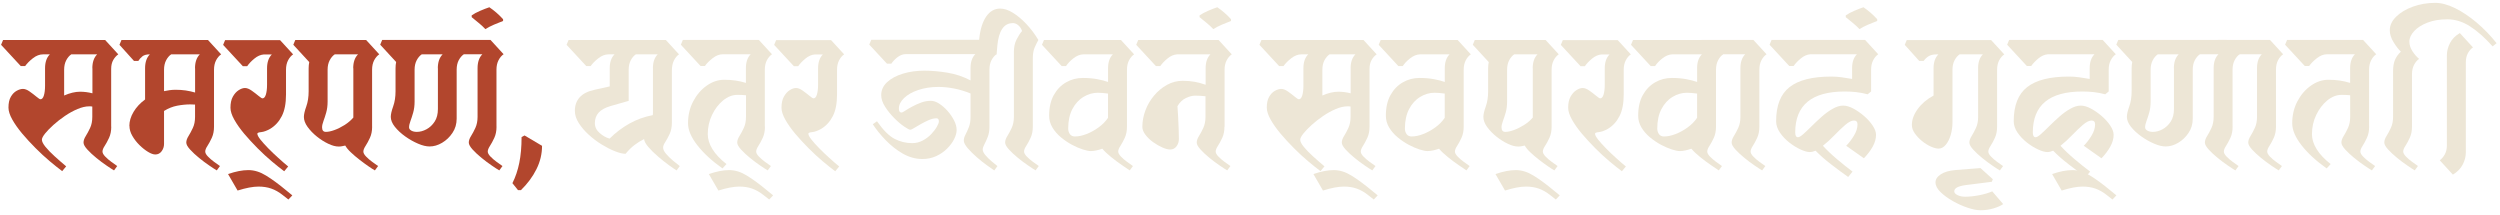 <svg width="407" height="35" viewBox="0 0 407 35" fill="none" xmlns="http://www.w3.org/2000/svg">
<path d="M18.113 20.627C18.113 21.315 17.994 21.919 17.755 22.439C17.515 22.958 17.276 23.394 17.044 23.752C16.805 24.11 16.686 24.419 16.686 24.672C16.686 24.911 16.833 25.178 17.122 25.48C17.41 25.782 17.747 26.076 18.127 26.35C18.507 26.631 18.823 26.856 19.083 27.032L18.563 27.741C18.303 27.587 17.902 27.334 17.361 26.961C16.819 26.596 16.264 26.182 15.694 25.718C15.125 25.255 14.633 24.798 14.218 24.342C13.803 23.885 13.599 23.513 13.599 23.211C13.599 22.888 13.718 22.537 13.957 22.158C14.197 21.778 14.429 21.336 14.668 20.83C14.907 20.325 15.026 19.728 15.026 19.032V17.347C14.942 17.326 14.851 17.312 14.766 17.312H14.506C13.944 17.312 13.318 17.459 12.629 17.747C11.94 18.035 11.25 18.414 10.568 18.878C9.886 19.341 9.268 19.826 8.705 20.332C8.143 20.837 7.685 21.308 7.341 21.736C6.996 22.172 6.821 22.502 6.821 22.741C6.821 23.043 7.017 23.429 7.404 23.906C7.791 24.384 8.29 24.89 8.895 25.444C9.5 25.992 10.125 26.54 10.772 27.081L10.125 27.86C9.542 27.425 8.867 26.891 8.1 26.245C7.334 25.599 6.56 24.89 5.787 24.11C5.014 23.331 4.282 22.544 3.614 21.75C2.946 20.95 2.405 20.184 1.997 19.454C1.589 18.723 1.378 18.077 1.378 17.515C1.378 16.785 1.505 16.195 1.765 15.753C2.025 15.31 2.335 14.987 2.707 14.784C3.073 14.58 3.417 14.474 3.741 14.474C4.064 14.474 4.43 14.615 4.824 14.896C5.224 15.177 5.59 15.458 5.928 15.739C6.265 16.02 6.483 16.16 6.589 16.16C6.828 16.16 7.01 15.963 7.137 15.563C7.264 15.163 7.334 14.629 7.334 13.962V11.117C7.334 10.127 7.594 9.369 8.114 8.849H7.01C6.448 8.849 5.899 9.06 5.358 9.481C4.817 9.902 4.395 10.331 4.092 10.759H3.382L0.176 7.297L0.499 6.517H17.122L19.259 8.849C18.936 9.067 18.662 9.376 18.437 9.769C18.212 10.162 18.099 10.647 18.099 11.209V20.627H18.113ZM15.033 11.117C15.033 10.127 15.293 9.369 15.814 8.849H11.602C11.278 9.067 11.004 9.39 10.779 9.818C10.554 10.254 10.442 10.759 10.442 11.342V15.549C11.37 15.142 12.235 14.931 13.036 14.931C13.36 14.931 13.69 14.952 14.028 14.994C14.365 15.036 14.703 15.1 15.047 15.191V11.117H15.033Z" fill="#B2462D"/>
<path d="M21.059 20.5C21.059 19.749 21.284 18.983 21.741 18.218C22.198 17.452 22.824 16.778 23.619 16.195V11.117C23.619 10.127 23.879 9.369 24.399 8.849C23.858 8.849 23.457 8.954 23.183 9.172C22.916 9.39 22.691 9.636 22.522 9.916H21.811L19.449 7.297L19.772 6.517H33.863L36.001 8.849C35.678 9.067 35.403 9.39 35.178 9.818C34.953 10.254 34.841 10.759 34.841 11.342V20.627C34.841 21.315 34.721 21.919 34.482 22.439C34.243 22.958 34.004 23.394 33.772 23.752C33.533 24.11 33.413 24.419 33.413 24.672C33.413 24.911 33.561 25.178 33.849 25.48C34.145 25.782 34.475 26.076 34.855 26.35C35.235 26.631 35.551 26.856 35.811 27.032L35.291 27.741C35.031 27.586 34.63 27.334 34.088 26.961C33.547 26.596 32.992 26.182 32.422 25.718C31.852 25.255 31.36 24.798 30.945 24.342C30.53 23.885 30.327 23.513 30.327 23.211C30.327 22.888 30.446 22.537 30.685 22.158C30.924 21.778 31.156 21.336 31.395 20.83C31.634 20.325 31.754 19.728 31.754 19.032V17.024C31.627 17.024 31.494 17.024 31.367 17.01C31.241 17.003 31.121 16.996 31.009 16.996C30.32 16.996 29.602 17.066 28.857 17.206C28.112 17.347 27.395 17.635 26.705 18.063V23.436C26.705 23.871 26.579 24.258 26.319 24.616C26.058 24.974 25.714 25.149 25.285 25.149C24.962 25.149 24.568 25.009 24.104 24.728C23.64 24.447 23.176 24.082 22.712 23.625C22.247 23.169 21.861 22.67 21.544 22.122C21.228 21.575 21.073 21.027 21.073 20.486L21.059 20.5ZM31.747 11.117C31.747 10.127 32.007 9.369 32.528 8.849H27.866C27.542 9.067 27.268 9.39 27.043 9.818C26.818 10.254 26.705 10.759 26.705 11.342V14.84C27.008 14.776 27.317 14.72 27.627 14.678C27.936 14.636 28.259 14.615 28.583 14.615C29.166 14.615 29.715 14.65 30.235 14.727C30.756 14.805 31.262 14.917 31.761 15.064V11.117H31.747Z" fill="#B2462D"/>
<path d="M47.722 8.849C47.399 9.067 47.125 9.39 46.9 9.818C46.675 10.254 46.562 10.759 46.562 11.342V15.387C46.562 16.834 46.337 18 45.88 18.899C45.423 19.798 44.79 20.493 43.968 20.985C43.426 21.287 42.948 21.462 42.526 21.505C42.104 21.547 41.893 21.631 41.893 21.765C41.893 21.982 42.062 22.298 42.393 22.72C42.73 23.141 43.152 23.619 43.672 24.145C44.193 24.672 44.734 25.199 45.311 25.711C45.88 26.231 46.415 26.695 46.914 27.102L46.267 27.881C45.683 27.446 45.008 26.912 44.242 26.266C43.475 25.62 42.702 24.911 41.928 24.131C41.155 23.352 40.431 22.565 39.756 21.771C39.088 20.971 38.546 20.205 38.139 19.475C37.731 18.745 37.52 18.098 37.52 17.537C37.52 16.806 37.646 16.202 37.907 15.739C38.167 15.275 38.476 14.924 38.849 14.685C39.221 14.447 39.559 14.327 39.882 14.327C40.206 14.327 40.564 14.467 40.965 14.748C41.366 15.029 41.732 15.31 42.069 15.591C42.407 15.872 42.625 16.013 42.73 16.013C42.969 16.013 43.152 15.816 43.279 15.416C43.405 15.015 43.475 14.482 43.475 13.814V11.132C43.475 10.141 43.736 9.383 44.256 8.863H42.962C42.421 8.905 41.907 9.13 41.408 9.544C40.909 9.952 40.522 10.366 40.241 10.773H39.531L36.325 7.311L36.648 6.531H45.592L47.73 8.863L47.722 8.849Z" fill="#B2462D"/>
<path d="M46.942 32.475L46.035 31.765C45.409 31.267 44.783 30.916 44.157 30.698C43.532 30.48 42.843 30.375 42.083 30.375C41.633 30.375 41.12 30.431 40.557 30.536C39.995 30.642 39.369 30.803 38.68 31.021L37.126 28.338C38.357 27.91 39.461 27.692 40.431 27.692C41.401 27.692 42.343 27.987 43.314 28.584C44.284 29.174 45.409 30.003 46.682 31.063L47.589 31.807L46.942 32.489V32.475Z" fill="#B2462D"/>
<path d="M60.583 20.627C60.583 21.315 60.464 21.919 60.224 22.439C59.985 22.958 59.746 23.394 59.514 23.752C59.282 24.11 59.156 24.419 59.156 24.672C59.156 24.911 59.303 25.177 59.592 25.48C59.887 25.782 60.217 26.076 60.597 26.35C60.977 26.631 61.293 26.856 61.553 27.032L61.033 27.741C60.794 27.614 60.449 27.39 59.999 27.081C59.549 26.772 59.057 26.414 58.544 26.013C58.023 25.613 57.552 25.213 57.117 24.798C56.681 24.391 56.385 24.019 56.209 23.696C56.013 23.738 55.83 23.78 55.661 23.808C55.485 23.843 55.316 23.857 55.141 23.857C54.641 23.857 54.079 23.71 53.439 23.401C52.799 23.099 52.18 22.705 51.576 22.221C50.971 21.736 50.472 21.209 50.071 20.655C49.67 20.1 49.473 19.552 49.473 19.039C49.473 18.632 49.6 18.063 49.86 17.34C50.12 16.616 50.247 15.795 50.247 14.861V11.11C50.247 10.766 50.282 10.429 50.345 10.106L47.751 7.29L48.074 6.51H59.606L61.743 8.842C61.42 9.06 61.145 9.383 60.913 9.811C60.688 10.246 60.576 10.752 60.576 11.335V20.619L60.583 20.627ZM57.503 11.117C57.503 10.127 57.763 9.369 58.284 8.849H54.494C54.17 9.067 53.896 9.39 53.671 9.818C53.446 10.254 53.334 10.759 53.334 11.342V16.553C53.334 17.199 53.256 17.789 53.109 18.316C52.961 18.843 52.806 19.306 52.659 19.707C52.511 20.107 52.434 20.444 52.434 20.725C52.434 21.224 52.638 21.469 53.052 21.469C53.439 21.469 53.903 21.371 54.444 21.174C54.986 20.978 55.534 20.704 56.097 20.353C56.659 19.994 57.131 19.594 57.524 19.138V11.11L57.503 11.117Z" fill="#B2462D"/>
<path d="M80.834 20.627C80.834 21.315 80.714 21.919 80.475 22.439C80.236 22.958 79.997 23.394 79.765 23.752C79.533 24.11 79.406 24.419 79.406 24.672C79.406 24.911 79.554 25.178 79.842 25.48C80.137 25.782 80.468 26.077 80.848 26.351C81.227 26.631 81.544 26.856 81.804 27.032L81.284 27.741C81.023 27.587 80.623 27.334 80.081 26.962C79.54 26.596 78.984 26.182 78.415 25.718C77.845 25.255 77.353 24.798 76.938 24.342C76.53 23.885 76.319 23.513 76.319 23.211C76.319 22.888 76.439 22.537 76.678 22.158C76.917 21.779 77.156 21.336 77.388 20.83C77.62 20.325 77.747 19.728 77.747 19.032V11.104C77.747 10.113 78.007 9.355 78.527 8.835H75.511C75.187 9.053 74.913 9.376 74.681 9.804C74.456 10.24 74.344 10.745 74.344 11.328V19.32C74.344 20.184 74.118 20.957 73.661 21.631C73.211 22.312 72.649 22.846 71.974 23.246C71.306 23.647 70.624 23.843 69.935 23.843C69.393 23.843 68.767 23.696 68.057 23.387C67.347 23.085 66.651 22.692 65.969 22.207C65.287 21.722 64.725 21.196 64.281 20.641C63.839 20.086 63.62 19.538 63.62 19.026C63.62 18.618 63.747 18.049 64.007 17.326C64.267 16.602 64.394 15.781 64.394 14.847V11.096C64.394 10.752 64.429 10.415 64.492 10.092L61.898 7.276L62.221 6.496H79.849L81.987 8.828C81.663 9.046 81.389 9.369 81.164 9.797C80.939 10.233 80.826 10.738 80.826 11.321V20.606L80.834 20.627ZM71.278 11.117C71.278 10.127 71.538 9.369 72.058 8.849H68.655C68.332 9.067 68.057 9.39 67.832 9.818C67.607 10.254 67.495 10.759 67.495 11.342V16.553C67.495 17.2 67.418 17.789 67.27 18.316C67.122 18.843 66.968 19.306 66.82 19.707C66.672 20.107 66.595 20.444 66.595 20.725C66.595 20.943 66.714 21.118 66.953 21.259C67.192 21.399 67.495 21.47 67.861 21.47C68.381 21.47 68.901 21.329 69.428 21.048C69.956 20.767 70.399 20.353 70.757 19.805C71.116 19.257 71.292 18.569 71.292 17.747V11.111L71.278 11.117Z" fill="#B2462D"/>
<path d="M76.783 2.507C77.149 2.247 77.606 2.002 78.162 1.763C78.71 1.524 79.216 1.334 79.666 1.18C80.468 1.721 81.213 2.367 81.902 3.125V3.413C81.494 3.561 81.002 3.764 80.426 4.01C79.856 4.256 79.385 4.502 79.019 4.741C78.675 4.375 78.316 4.038 77.936 3.736C77.557 3.434 77.177 3.118 76.79 2.795V2.5L76.783 2.507Z" fill="#B2462D"/>
<path d="M84.328 30.95L83.421 29.82C83.92 28.829 84.293 27.727 84.539 26.519C84.785 25.311 84.912 23.906 84.912 22.312L85.397 22.052L88.245 23.738C88.245 25.058 87.942 26.322 87.338 27.537C86.733 28.759 85.889 29.897 84.813 30.95H84.328Z" fill="#B2462D"/>
<path d="M99.263 11.117C99.263 10.127 99.523 9.369 100.043 8.849H99.073C98.511 8.849 97.962 9.06 97.421 9.481C96.879 9.902 96.457 10.331 96.155 10.759H95.445L92.239 7.297L92.562 6.517H108.404L110.541 8.849C110.218 9.067 109.944 9.397 109.719 9.839C109.494 10.282 109.381 10.851 109.381 11.539V19.988C109.381 20.676 109.262 21.28 109.023 21.799C108.783 22.319 108.544 22.755 108.312 23.113C108.073 23.471 107.954 23.78 107.954 24.033C107.954 24.335 108.123 24.679 108.453 25.065C108.783 25.451 109.17 25.824 109.599 26.182C110.028 26.54 110.387 26.821 110.668 27.039L110.148 27.748C109.866 27.572 109.444 27.285 108.882 26.877C108.319 26.47 107.736 25.999 107.117 25.473C106.498 24.946 105.978 24.426 105.542 23.92C105.113 23.415 104.881 22.986 104.86 22.642C104.319 22.902 103.798 23.225 103.292 23.611C102.786 23.998 102.301 24.475 101.85 25.037C101.393 25.037 100.824 24.904 100.135 24.63C99.446 24.363 98.722 23.991 97.962 23.527C97.203 23.064 96.5 22.53 95.839 21.926C95.178 21.322 94.636 20.69 94.221 20.03C93.799 19.369 93.588 18.709 93.588 18.042C93.588 17.157 93.849 16.427 94.369 15.844C94.889 15.261 95.698 14.854 96.802 14.615L99.263 14.067V11.124V11.117ZM106.294 11.117C106.294 10.127 106.555 9.369 107.075 8.849H103.51C103.186 9.067 102.912 9.39 102.687 9.818C102.462 10.254 102.35 10.759 102.35 11.342V16.42L99.403 17.263C98.518 17.522 97.871 17.881 97.463 18.33C97.055 18.787 96.844 19.355 96.844 20.044C96.844 20.669 97.104 21.209 97.625 21.659C98.145 22.108 98.679 22.418 99.242 22.565C100.212 21.596 101.288 20.781 102.462 20.121C103.636 19.461 104.909 19.004 106.266 18.744C106.287 18.681 106.301 18.562 106.301 18.386V11.103L106.294 11.117Z" fill="#EDE6D6"/>
<path d="M124.534 20.627C124.534 21.315 124.414 21.919 124.175 22.439C123.936 22.958 123.697 23.394 123.465 23.752C123.233 24.11 123.106 24.419 123.106 24.672C123.106 24.911 123.254 25.178 123.542 25.48C123.831 25.782 124.168 26.077 124.548 26.351C124.928 26.631 125.244 26.856 125.504 27.032L124.984 27.741C124.724 27.587 124.323 27.334 123.781 26.962C123.24 26.596 122.685 26.182 122.115 25.718C121.545 25.255 121.053 24.798 120.638 24.342C120.224 23.886 120.02 23.513 120.02 23.211C120.02 22.888 120.139 22.537 120.378 22.158C120.617 21.779 120.849 21.336 121.088 20.83C121.328 20.325 121.447 19.728 121.447 19.032V15.507C121.229 15.486 121.004 15.472 120.765 15.458C120.526 15.444 120.287 15.444 120.055 15.444C119.232 15.444 118.459 15.746 117.72 16.35C116.989 16.954 116.384 17.74 115.92 18.709C115.456 19.679 115.224 20.725 115.224 21.849C115.224 22.649 115.477 23.457 115.984 24.279C116.49 25.1 117.249 25.908 118.269 26.709L117.622 27.418C115.913 26.21 114.556 24.96 113.537 23.661C112.524 22.369 112.011 21.168 112.011 20.072C112.011 18.759 112.292 17.565 112.855 16.497C113.417 15.43 114.148 14.58 115.055 13.941C115.963 13.302 116.912 12.986 117.903 12.986C118.55 12.986 119.169 13.028 119.752 13.112C120.336 13.196 120.899 13.33 121.433 13.498V11.104C121.433 10.113 121.693 9.355 122.213 8.835H117.678C117.116 8.835 116.567 9.046 116.026 9.467C115.484 9.889 115.062 10.317 114.76 10.745H114.05L110.844 7.283L111.167 6.503H123.542L125.68 8.835C125.357 9.053 125.082 9.376 124.85 9.804C124.625 10.24 124.513 10.745 124.513 11.328V20.613L124.534 20.627Z" fill="#EDE6D6"/>
<path d="M125.216 32.475L124.309 31.765C123.683 31.267 123.057 30.916 122.431 30.698C121.806 30.48 121.117 30.375 120.357 30.375C119.907 30.375 119.394 30.431 118.831 30.536C118.269 30.642 117.643 30.803 116.954 31.021L115.4 28.338C116.631 27.91 117.734 27.692 118.705 27.692C119.675 27.692 120.617 27.987 121.588 28.584C122.558 29.174 123.683 30.003 124.956 31.063L125.863 31.807L125.216 32.489V32.475Z" fill="#EDE6D6"/>
<path d="M137.43 8.849C137.106 9.067 136.832 9.39 136.607 9.818C136.382 10.254 136.269 10.759 136.269 11.342V15.387C136.269 16.834 136.044 18 135.587 18.899C135.13 19.791 134.497 20.493 133.675 20.985C133.133 21.287 132.655 21.462 132.233 21.505C131.811 21.547 131.601 21.631 131.601 21.765C131.601 21.982 131.769 22.298 132.1 22.72C132.43 23.141 132.859 23.619 133.379 24.145C133.9 24.672 134.441 25.199 135.018 25.711C135.587 26.231 136.122 26.695 136.621 27.102L135.974 27.881C135.39 27.446 134.715 26.912 133.949 26.266C133.183 25.62 132.409 24.911 131.636 24.131C130.862 23.352 130.131 22.565 129.463 21.771C128.795 20.971 128.254 20.205 127.846 19.475C127.438 18.745 127.227 18.098 127.227 17.537C127.227 16.806 127.354 16.202 127.614 15.739C127.874 15.275 128.183 14.924 128.556 14.685C128.929 14.447 129.266 14.327 129.59 14.327C129.913 14.327 130.279 14.467 130.672 14.748C131.073 15.029 131.439 15.31 131.776 15.591C132.114 15.872 132.332 16.013 132.437 16.013C132.676 16.013 132.859 15.816 132.986 15.416C133.112 15.015 133.183 14.482 133.183 13.814V11.132C133.183 10.141 133.443 9.383 133.963 8.863H132.669C132.128 8.905 131.615 9.13 131.115 9.544C130.616 9.959 130.229 10.366 129.948 10.773H129.238L126.032 7.311L126.355 6.531H135.299L137.437 8.863L137.43 8.849Z" fill="#EDE6D6"/>
<path d="M161.083 20.627C161.083 21.252 160.992 21.799 160.809 22.277C160.626 22.755 160.443 23.155 160.261 23.492C160.078 23.829 159.986 24.11 159.986 24.349C159.986 24.609 160.134 24.911 160.422 25.255C160.711 25.599 161.048 25.936 161.428 26.259C161.808 26.582 162.124 26.842 162.384 27.039L161.864 27.748C161.604 27.572 161.203 27.291 160.668 26.905C160.127 26.519 159.572 26.076 159.002 25.578C158.432 25.079 157.94 24.588 157.525 24.103C157.118 23.618 156.907 23.211 156.907 22.888C156.907 22.586 156.998 22.263 157.181 21.919C157.364 21.575 157.546 21.167 157.729 20.704C157.912 20.24 158.004 19.686 158.004 19.039V15.219C157.118 14.854 156.225 14.58 155.332 14.411C154.432 14.236 153.588 14.151 152.786 14.151C151.577 14.151 150.48 14.32 149.495 14.65C148.511 14.98 147.738 15.422 147.182 15.963C146.62 16.504 146.338 17.073 146.338 17.677C146.338 18.105 146.479 18.323 146.76 18.323C146.866 18.323 147.07 18.225 147.358 18.028C147.653 17.831 148.019 17.614 148.476 17.368C148.933 17.122 149.418 16.897 149.952 16.701C150.48 16.504 151.014 16.413 151.556 16.413C151.963 16.413 152.406 16.56 152.885 16.862C153.356 17.164 153.813 17.558 154.249 18.042C154.678 18.527 155.036 19.046 155.317 19.594C155.599 20.142 155.739 20.669 155.739 21.16C155.739 21.617 155.606 22.108 155.332 22.649C155.064 23.19 154.678 23.703 154.178 24.201C153.679 24.7 153.096 25.1 152.413 25.416C151.731 25.732 150.979 25.887 150.163 25.887C149.059 25.887 148.005 25.592 146.985 25.016C145.973 24.433 145.045 23.703 144.201 22.832C143.357 21.961 142.654 21.09 142.091 20.226L142.773 19.742C143.786 21.188 144.742 22.144 145.642 22.607C146.542 23.071 147.492 23.302 148.511 23.302C149.116 23.302 149.685 23.162 150.213 22.881C150.74 22.6 151.204 22.256 151.591 21.849C151.978 21.441 152.287 21.041 152.512 20.648C152.737 20.261 152.849 19.966 152.849 19.777C152.849 19.433 152.723 19.257 152.463 19.257C152.076 19.257 151.661 19.355 151.218 19.545C150.775 19.742 150.346 19.952 149.924 20.191C149.502 20.43 149.137 20.641 148.82 20.837C148.504 21.034 148.3 21.125 148.188 21.125C148.04 21.125 147.709 20.95 147.203 20.605C146.697 20.261 146.156 19.805 145.586 19.229C145.016 18.66 144.517 18.042 144.095 17.382C143.673 16.722 143.462 16.097 143.462 15.486C143.462 14.664 143.786 13.962 144.433 13.365C145.08 12.775 145.938 12.311 147.006 11.988C148.075 11.665 149.235 11.504 150.487 11.504C151.633 11.504 152.871 11.609 154.214 11.827C155.55 12.044 156.815 12.466 158.004 13.091V11.082C158.004 10.092 158.264 9.334 158.784 8.814H147.442C146.985 8.814 146.549 8.982 146.113 9.312C145.684 9.65 145.347 10.001 145.108 10.366H144.398L141.515 7.262L141.838 6.482H160.113L162.25 8.814C161.927 9.032 161.653 9.355 161.421 9.783C161.196 10.218 161.083 10.724 161.083 11.307V20.591V20.627Z" fill="#EDE6D6"/>
<path d="M164.838 3.771C164.128 3.771 163.565 4.087 163.151 4.712C162.736 5.337 162.483 6.236 162.37 7.395L162.244 8.849L159.297 7.746L159.424 6.321C159.572 4.79 159.951 3.589 160.542 2.711C161.14 1.84 161.899 1.397 162.827 1.397C163.474 1.397 164.163 1.622 164.901 2.079C165.633 2.528 166.364 3.139 167.088 3.905C167.812 4.67 168.466 5.541 169.05 6.51C168.874 6.812 168.684 7.199 168.466 7.676C168.248 8.154 168.143 8.758 168.143 9.488V20.619C168.143 21.308 168.023 21.912 167.784 22.431C167.545 22.951 167.306 23.387 167.074 23.745C166.835 24.103 166.716 24.412 166.716 24.665C166.716 24.904 166.863 25.171 167.151 25.473C167.447 25.774 167.777 26.069 168.157 26.343C168.537 26.624 168.853 26.849 169.113 27.024L168.593 27.734C168.333 27.579 167.932 27.326 167.398 26.954C166.856 26.589 166.301 26.175 165.731 25.711C165.162 25.248 164.669 24.791 164.255 24.335C163.84 23.878 163.636 23.506 163.636 23.204C163.636 22.881 163.755 22.53 163.994 22.151C164.233 21.771 164.473 21.329 164.705 20.823C164.937 20.317 165.063 19.721 165.063 19.025V8.413C165.063 7.655 165.211 6.995 165.499 6.426C165.794 5.857 166.09 5.394 166.392 5.049C166.266 4.663 166.055 4.347 165.773 4.108C165.492 3.87 165.176 3.75 164.831 3.75L164.838 3.771Z" fill="#EDE6D6"/>
<path d="M180.392 11.117C180.392 10.127 180.652 9.369 181.172 8.849H176.342C175.8 8.87 175.273 9.088 174.752 9.495C174.232 9.902 173.831 10.324 173.55 10.759H172.84L169.634 7.297L169.957 6.517H182.494L184.632 8.849C184.308 9.067 184.034 9.39 183.809 9.818C183.584 10.254 183.471 10.759 183.471 11.342V20.627C183.471 21.315 183.352 21.919 183.113 22.439C182.874 22.958 182.635 23.394 182.403 23.752C182.164 24.11 182.044 24.419 182.044 24.672C182.044 24.911 182.192 25.178 182.48 25.48C182.768 25.782 183.106 26.076 183.485 26.35C183.865 26.631 184.182 26.856 184.442 27.032L183.921 27.741C183.661 27.565 183.246 27.285 182.677 26.898C182.107 26.512 181.517 26.076 180.912 25.585C180.307 25.1 179.822 24.644 179.456 24.208C179.154 24.314 178.838 24.412 178.514 24.482C178.191 24.552 177.874 24.595 177.572 24.595C177.27 24.595 176.841 24.51 176.292 24.335C175.744 24.159 175.153 23.906 174.527 23.576C173.902 23.239 173.304 22.839 172.727 22.361C172.158 21.891 171.694 21.35 171.335 20.76C170.977 20.163 170.801 19.524 170.801 18.836C170.801 17.501 171.054 16.378 171.56 15.472C172.066 14.566 172.734 13.877 173.571 13.4C174.408 12.922 175.301 12.691 176.278 12.691C177.122 12.691 177.895 12.754 178.613 12.887C179.323 13.021 179.921 13.168 180.392 13.344V11.11V11.117ZM175.041 22.214C175.582 22.214 176.194 22.087 176.869 21.828C177.544 21.568 178.205 21.209 178.845 20.746C179.485 20.282 179.998 19.756 180.385 19.18V15.233C180.061 15.191 179.766 15.156 179.492 15.135C179.224 15.114 178.971 15.1 178.732 15.1C177.91 15.1 177.129 15.324 176.384 15.781C175.638 16.23 175.041 16.89 174.584 17.754C174.134 18.618 173.902 19.672 173.902 20.929C173.902 21.273 173.993 21.575 174.176 21.835C174.359 22.094 174.647 22.221 175.034 22.221L175.041 22.214Z" fill="#EDE6D6"/>
<path d="M199.341 20.627C199.341 21.315 199.222 21.919 198.983 22.439C198.744 22.958 198.505 23.394 198.273 23.752C198.04 24.11 197.914 24.419 197.914 24.672C197.914 24.911 198.062 25.178 198.35 25.48C198.638 25.782 198.976 26.076 199.355 26.35C199.735 26.631 200.051 26.856 200.312 27.032L199.791 27.741C199.531 27.586 199.13 27.334 198.589 26.961C198.048 26.596 197.492 26.182 196.922 25.718C196.353 25.255 195.861 24.798 195.446 24.342C195.031 23.885 194.827 23.513 194.827 23.211C194.827 22.888 194.947 22.537 195.186 22.158C195.425 21.778 195.664 21.336 195.896 20.83C196.128 20.325 196.255 19.728 196.255 19.032V15.668C195.671 15.605 195.108 15.57 194.574 15.57C194.117 15.57 193.618 15.704 193.069 15.956C192.521 16.216 192.057 16.659 191.691 17.284C191.733 17.824 191.775 18.428 191.804 19.096C191.832 19.763 191.86 20.409 191.888 21.034C191.909 21.659 191.923 22.186 191.923 22.621C191.923 23.078 191.797 23.471 191.536 23.822C191.276 24.166 190.932 24.342 190.503 24.342C190.158 24.342 189.729 24.229 189.223 24.005C188.717 23.78 188.211 23.485 187.718 23.134C187.219 22.776 186.804 22.375 186.474 21.933C186.136 21.491 185.975 21.062 185.975 20.655C185.975 19.749 186.143 18.857 186.474 17.972C186.804 17.087 187.275 16.286 187.88 15.563C188.485 14.84 189.188 14.257 189.989 13.814C190.791 13.372 191.642 13.154 192.549 13.154C193.238 13.154 193.885 13.21 194.476 13.316C195.066 13.421 195.671 13.582 196.276 13.8V11.117C196.276 10.127 196.536 9.369 197.056 8.849H191.614C191.072 8.891 190.559 9.116 190.06 9.53C189.561 9.938 189.174 10.352 188.893 10.759H188.182L184.976 7.297L185.3 6.517H198.392L200.53 8.849C200.206 9.067 199.932 9.39 199.7 9.818C199.475 10.254 199.362 10.759 199.362 11.342V20.627H199.341Z" fill="#EDE6D6"/>
<path d="M195.291 2.507C195.657 2.247 196.121 2.002 196.669 1.763C197.218 1.524 197.724 1.334 198.174 1.18C198.976 1.721 199.721 2.367 200.41 3.125V3.413C200.002 3.561 199.51 3.764 198.934 4.01C198.364 4.256 197.893 4.502 197.527 4.741C197.183 4.375 196.817 4.038 196.444 3.736C196.065 3.434 195.685 3.118 195.291 2.795V2.5V2.507Z" fill="#EDE6D6"/>
<path d="M222.96 20.627C222.96 21.315 222.84 21.919 222.601 22.439C222.362 22.958 222.123 23.394 221.891 23.752C221.659 24.11 221.533 24.419 221.533 24.672C221.533 24.911 221.68 25.178 221.969 25.48C222.264 25.782 222.594 26.076 222.974 26.35C223.354 26.631 223.67 26.856 223.93 27.032L223.41 27.741C223.15 27.587 222.749 27.334 222.208 26.961C221.666 26.596 221.111 26.182 220.541 25.718C219.972 25.255 219.479 24.798 219.065 24.342C218.657 23.885 218.446 23.513 218.446 23.211C218.446 22.888 218.565 22.537 218.804 22.158C219.044 21.778 219.283 21.336 219.515 20.83C219.747 20.325 219.873 19.728 219.873 19.032V17.347C219.789 17.326 219.697 17.312 219.613 17.312H219.353C218.79 17.312 218.165 17.459 217.475 17.747C216.786 18.035 216.097 18.414 215.415 18.878C214.733 19.341 214.114 19.826 213.552 20.332C212.989 20.837 212.539 21.308 212.195 21.736C211.85 22.172 211.675 22.502 211.675 22.741C211.675 23.043 211.871 23.429 212.258 23.906C212.645 24.384 213.144 24.89 213.749 25.444C214.354 25.992 214.979 26.54 215.626 27.081L214.979 27.86C214.396 27.425 213.721 26.891 212.954 26.245C212.188 25.599 211.414 24.89 210.641 24.11C209.86 23.331 209.143 22.544 208.468 21.75C207.8 20.95 207.259 20.184 206.851 19.454C206.443 18.723 206.232 18.077 206.232 17.515C206.232 16.785 206.359 16.195 206.619 15.753C206.879 15.31 207.188 14.987 207.561 14.784C207.927 14.58 208.271 14.474 208.595 14.474C208.918 14.474 209.277 14.615 209.678 14.896C210.078 15.177 210.444 15.458 210.782 15.739C211.119 16.02 211.337 16.16 211.45 16.16C211.689 16.16 211.871 15.963 211.998 15.563C212.125 15.163 212.195 14.629 212.195 13.962V11.117C212.195 10.127 212.455 9.369 212.975 8.849H211.871C211.309 8.849 210.76 9.06 210.219 9.481C209.678 9.902 209.256 10.331 208.953 10.759H208.243L205.037 7.297L205.36 6.517H221.983L224.12 8.849C223.797 9.067 223.523 9.376 223.298 9.769C223.073 10.169 222.96 10.647 222.96 11.209V20.627ZM219.88 11.117C219.88 10.127 220.14 9.369 220.661 8.849H216.449C216.125 9.067 215.851 9.39 215.619 9.818C215.394 10.254 215.282 10.759 215.282 11.342V15.549C216.21 15.142 217.075 14.931 217.876 14.931C218.2 14.931 218.53 14.952 218.868 14.994C219.205 15.036 219.543 15.1 219.887 15.191V11.117H219.88Z" fill="#EDE6D6"/>
<path d="M223.642 32.475L222.735 31.765C222.109 31.267 221.483 30.916 220.858 30.698C220.232 30.48 219.543 30.375 218.783 30.375C218.326 30.375 217.82 30.431 217.258 30.536C216.695 30.642 216.069 30.803 215.38 31.021L213.826 28.338C215.057 27.91 216.161 27.692 217.131 27.692C218.101 27.692 219.044 27.987 220.014 28.584C220.984 29.174 222.109 30.003 223.382 31.063L224.289 31.807L223.642 32.489V32.475Z" fill="#EDE6D6"/>
<path d="M235.209 11.117C235.209 10.127 235.469 9.369 235.989 8.849H231.159C230.617 8.87 230.09 9.088 229.57 9.495C229.049 9.902 228.648 10.324 228.367 10.759H227.657L224.451 7.297L224.774 6.517H237.311L239.449 8.849C239.125 9.067 238.851 9.39 238.626 9.818C238.401 10.254 238.289 10.759 238.289 11.342V20.627C238.289 21.315 238.169 21.919 237.93 22.439C237.691 22.958 237.452 23.394 237.22 23.752C236.981 24.11 236.861 24.419 236.861 24.672C236.861 24.911 237.009 25.178 237.297 25.48C237.585 25.782 237.923 26.076 238.303 26.35C238.682 26.631 238.999 26.856 239.259 27.032L238.739 27.741C238.478 27.565 238.064 27.285 237.494 26.898C236.924 26.512 236.334 26.076 235.729 25.585C235.124 25.1 234.639 24.644 234.274 24.208C233.971 24.314 233.655 24.412 233.331 24.482C233.008 24.552 232.692 24.595 232.389 24.595C232.087 24.595 231.658 24.51 231.109 24.335C230.561 24.159 229.97 23.906 229.345 23.576C228.719 23.239 228.121 22.839 227.545 22.361C226.975 21.891 226.511 21.35 226.152 20.76C225.794 20.163 225.618 19.524 225.618 18.836C225.618 17.501 225.871 16.378 226.377 15.472C226.884 14.566 227.552 13.877 228.388 13.4C229.225 12.922 230.118 12.691 231.095 12.691C231.939 12.691 232.713 12.754 233.43 12.887C234.14 13.021 234.738 13.168 235.209 13.344V11.11V11.117ZM229.858 22.214C230.399 22.214 231.011 22.087 231.686 21.828C232.361 21.568 233.022 21.209 233.662 20.746C234.302 20.282 234.815 19.756 235.202 19.18V15.233C234.878 15.191 234.583 15.156 234.309 15.135C234.042 15.114 233.788 15.1 233.549 15.1C232.727 15.1 231.946 15.324 231.201 15.781C230.456 16.23 229.858 16.89 229.401 17.754C228.951 18.618 228.719 19.672 228.719 20.929C228.719 21.273 228.81 21.575 228.993 21.835C229.176 22.094 229.464 22.221 229.851 22.221L229.858 22.214Z" fill="#EDE6D6"/>
<path d="M252.604 20.627C252.604 21.315 252.485 21.919 252.246 22.439C252.007 22.958 251.768 23.394 251.536 23.752C251.297 24.11 251.177 24.419 251.177 24.672C251.177 24.911 251.325 25.177 251.613 25.48C251.901 25.782 252.239 26.076 252.619 26.35C252.998 26.631 253.315 26.856 253.575 27.032L253.054 27.741C252.815 27.614 252.471 27.39 252.021 27.081C251.571 26.772 251.079 26.414 250.565 26.013C250.045 25.613 249.574 25.213 249.138 24.798C248.702 24.391 248.407 24.019 248.231 23.696C248.034 23.738 247.851 23.78 247.682 23.808C247.507 23.843 247.338 23.857 247.162 23.857C246.663 23.857 246.1 23.71 245.461 23.401C244.821 23.099 244.202 22.705 243.597 22.221C242.992 21.736 242.493 21.209 242.092 20.655C241.692 20.1 241.495 19.552 241.495 19.039C241.495 18.632 241.621 18.063 241.882 17.34C242.142 16.616 242.268 15.795 242.268 14.861V11.11C242.268 10.766 242.303 10.429 242.367 10.106L239.772 7.29L240.096 6.51H251.627L253.765 8.842C253.441 9.06 253.167 9.383 252.942 9.811C252.717 10.246 252.604 10.752 252.604 11.335V20.619V20.627ZM249.525 11.117C249.525 10.127 249.785 9.369 250.305 8.849H246.515C246.192 9.067 245.918 9.39 245.693 9.818C245.468 10.254 245.355 10.759 245.355 11.342V16.553C245.355 17.199 245.278 17.789 245.13 18.316C244.975 18.843 244.828 19.306 244.673 19.707C244.525 20.107 244.448 20.444 244.448 20.725C244.448 21.224 244.652 21.469 245.067 21.469C245.454 21.469 245.918 21.371 246.459 21.174C247 20.978 247.549 20.704 248.111 20.353C248.674 20.002 249.145 19.594 249.539 19.138V11.11L249.525 11.117Z" fill="#EDE6D6"/>
<path d="M253.28 32.475L252.372 31.765C251.747 31.267 251.121 30.916 250.495 30.698C249.869 30.48 249.18 30.375 248.421 30.375C247.964 30.375 247.457 30.431 246.895 30.536C246.332 30.642 245.707 30.803 245.018 31.021L243.464 28.338C244.694 27.91 245.798 27.692 246.768 27.692C247.739 27.692 248.681 27.987 249.651 28.584C250.622 29.174 251.747 30.003 253.019 31.063L253.926 31.807L253.28 32.489V32.475Z" fill="#EDE6D6"/>
<path d="M265.5 8.849C265.177 9.067 264.902 9.39 264.677 9.818C264.452 10.254 264.34 10.759 264.34 11.342V15.387C264.34 16.834 264.115 18 263.658 18.899C263.201 19.798 262.568 20.493 261.745 20.985C261.204 21.287 260.726 21.462 260.304 21.505C259.882 21.547 259.671 21.631 259.671 21.765C259.671 21.982 259.84 22.298 260.17 22.72C260.508 23.141 260.93 23.619 261.45 24.145C261.97 24.672 262.512 25.199 263.088 25.711C263.658 26.231 264.192 26.695 264.692 27.102L264.045 27.881C263.461 27.446 262.786 26.912 262.02 26.266C261.253 25.62 260.48 24.911 259.706 24.131C258.933 23.352 258.209 22.565 257.534 21.771C256.866 20.971 256.324 20.205 255.916 19.475C255.508 18.745 255.298 18.098 255.298 17.537C255.298 16.806 255.424 16.202 255.684 15.739C255.944 15.275 256.254 14.924 256.626 14.685C256.999 14.447 257.337 14.327 257.66 14.327C257.984 14.327 258.342 14.467 258.743 14.748C259.144 15.029 259.509 15.31 259.847 15.591C260.184 15.872 260.402 16.013 260.508 16.013C260.747 16.013 260.93 15.816 261.056 15.416C261.183 15.015 261.253 14.482 261.253 13.814V11.132C261.253 10.141 261.513 9.383 262.034 8.863H260.74C260.198 8.905 259.685 9.13 259.186 9.544C258.687 9.952 258.3 10.366 258.019 10.773H257.309L254.102 7.311L254.426 6.531H263.37L265.507 8.863L265.5 8.849Z" fill="#EDE6D6"/>
<path d="M276.286 11.117C276.286 10.127 276.547 9.369 277.067 8.849H272.236C271.695 8.87 271.168 9.088 270.647 9.495C270.127 9.902 269.726 10.324 269.445 10.759H268.735L265.528 7.297L265.852 6.517H278.389L280.526 8.849C280.203 9.067 279.929 9.39 279.704 9.818C279.479 10.254 279.366 10.759 279.366 11.342V20.627C279.366 21.315 279.247 21.919 279.008 22.439C278.769 22.958 278.529 23.394 278.297 23.752C278.058 24.11 277.939 24.419 277.939 24.672C277.939 24.911 278.086 25.178 278.375 25.48C278.67 25.782 279.001 26.076 279.38 26.35C279.76 26.631 280.076 26.856 280.337 27.032L279.816 27.741C279.556 27.565 279.141 27.285 278.572 26.898C278.002 26.512 277.411 26.076 276.807 25.585C276.202 25.1 275.717 24.644 275.351 24.208C275.049 24.314 274.732 24.412 274.409 24.482C274.086 24.559 273.769 24.595 273.467 24.595C273.164 24.595 272.736 24.51 272.187 24.335C271.639 24.159 271.048 23.906 270.422 23.576C269.796 23.239 269.199 22.839 268.622 22.361C268.053 21.891 267.589 21.35 267.23 20.76C266.871 20.163 266.696 19.524 266.696 18.836C266.696 17.501 266.949 16.378 267.455 15.472C267.961 14.566 268.629 13.877 269.466 13.4C270.296 12.922 271.196 12.691 272.173 12.691C273.017 12.691 273.79 12.754 274.507 12.887C275.218 13.021 275.815 13.168 276.293 13.344V11.11L276.286 11.117ZM270.943 22.214C271.484 22.214 272.096 22.087 272.771 21.828C273.453 21.568 274.107 21.209 274.747 20.746C275.386 20.282 275.9 19.756 276.286 19.18V15.233C275.963 15.191 275.668 15.156 275.393 15.135C275.126 15.114 274.866 15.1 274.634 15.1C273.811 15.1 273.031 15.324 272.286 15.781C271.54 16.23 270.943 16.89 270.485 17.754C270.028 18.618 269.803 19.672 269.803 20.929C269.803 21.273 269.895 21.575 270.078 21.835C270.261 22.094 270.549 22.221 270.935 22.221L270.943 22.214Z" fill="#EDE6D6"/>
<path d="M286.426 20.627C286.426 21.315 286.306 21.919 286.067 22.439C285.828 22.958 285.589 23.394 285.357 23.752C285.125 24.11 284.998 24.419 284.998 24.672C284.998 24.911 285.146 25.178 285.434 25.48C285.723 25.782 286.06 26.077 286.44 26.351C286.819 26.631 287.136 26.856 287.396 27.032L286.876 27.741C286.616 27.587 286.215 27.334 285.673 26.962C285.132 26.596 284.576 26.182 284.007 25.718C283.437 25.255 282.945 24.798 282.53 24.342C282.115 23.886 281.912 23.513 281.912 23.211C281.912 22.888 282.031 22.537 282.27 22.158C282.509 21.779 282.741 21.336 282.98 20.83C283.219 20.325 283.339 19.728 283.339 19.032V11.104C283.339 10.113 283.599 9.355 284.119 8.835H277.707L276.997 6.503H285.455L287.593 8.835C287.27 9.053 286.995 9.376 286.763 9.804C286.538 10.24 286.426 10.745 286.426 11.328V20.613V20.627Z" fill="#EDE6D6"/>
<path d="M304.054 15.352C303.407 15.177 302.781 15.065 302.176 14.994C301.571 14.931 300.953 14.896 300.327 14.896C294.948 14.896 292.262 17.115 292.262 21.561C292.262 22.081 292.41 22.34 292.719 22.34C292.916 22.34 293.204 22.165 293.591 21.821C293.978 21.477 294.428 21.048 294.934 20.543C295.44 20.037 295.989 19.524 296.572 19.005C297.156 18.485 297.746 18.056 298.358 17.712C298.963 17.368 299.532 17.192 300.074 17.192C300.573 17.192 301.121 17.354 301.726 17.677C302.331 18 302.915 18.407 303.477 18.892C304.04 19.377 304.504 19.896 304.869 20.444C305.235 20.992 305.418 21.498 305.418 21.947C305.418 22.572 305.242 23.211 304.883 23.857C304.525 24.503 304.047 25.143 303.442 25.768L300.559 23.731C300.988 23.302 301.41 22.762 301.804 22.116C302.204 21.47 302.401 20.845 302.401 20.241C302.401 19.833 302.204 19.622 301.818 19.622C301.431 19.622 300.96 19.861 300.411 20.332C299.863 20.809 299.272 21.364 298.646 22.017C298.021 22.671 297.395 23.239 296.769 23.731C297.416 24.44 298.189 25.178 299.082 25.929C299.975 26.681 300.812 27.355 301.593 27.938L300.882 28.809C300.018 28.205 299.089 27.516 298.098 26.751C297.107 25.985 296.263 25.248 295.574 24.532C295.426 24.595 295.264 24.651 295.103 24.693C294.941 24.735 294.786 24.756 294.631 24.756C294.245 24.756 293.738 24.616 293.127 24.335C292.508 24.054 291.903 23.675 291.299 23.204C290.694 22.727 290.188 22.193 289.773 21.589C289.365 20.985 289.154 20.374 289.154 19.742C289.154 17.171 289.885 15.317 291.341 14.18C292.796 13.035 295.06 12.466 298.126 12.466C298.689 12.466 299.244 12.501 299.793 12.578C300.341 12.656 300.918 12.747 301.522 12.852V11.104C301.522 10.113 301.782 9.355 302.303 8.835H294.723C294.181 8.877 293.668 9.102 293.169 9.516C292.67 9.931 292.283 10.338 292.002 10.745H291.292L288.085 7.283L288.409 6.503H303.639L305.776 8.835C305.453 9.053 305.179 9.376 304.954 9.804C304.729 10.24 304.616 10.745 304.616 11.328V14.889L304.068 15.338L304.054 15.352Z" fill="#EDE6D6"/>
<path d="M300.489 2.507C300.854 2.247 301.311 2.002 301.867 1.763C302.422 1.524 302.922 1.334 303.372 1.18C304.173 1.721 304.918 2.367 305.608 3.125V3.413C305.2 3.561 304.708 3.764 304.131 4.01C303.561 4.256 303.09 4.502 302.725 4.741C302.38 4.375 302.021 4.038 301.642 3.736C301.262 3.434 300.882 3.118 300.489 2.795V2.5V2.507Z" fill="#EDE6D6"/>
<path d="M322.033 11.117C322.033 10.127 322.293 9.369 322.813 8.849H319.023C318.7 9.067 318.426 9.39 318.201 9.818C317.976 10.254 317.863 10.759 317.863 11.342V19.917C317.863 20.627 317.765 21.315 317.575 21.975C317.378 22.635 317.111 23.169 316.766 23.576C316.422 23.984 316.035 24.194 315.599 24.194C315.255 24.194 314.833 24.082 314.333 23.857C313.834 23.633 313.356 23.331 312.892 22.951C312.428 22.572 312.041 22.158 311.725 21.708C311.408 21.259 311.254 20.802 311.254 20.346C311.254 19.482 311.57 18.618 312.21 17.74C312.85 16.862 313.708 16.139 314.783 15.556V11.124C314.783 10.134 315.044 9.376 315.564 8.856H315.276C314.713 8.856 314.277 8.961 313.961 9.165C313.644 9.369 313.384 9.622 313.166 9.924H312.456L310.094 7.304L310.417 6.524H324.156L326.294 8.856C325.97 9.074 325.696 9.397 325.464 9.825C325.239 10.261 325.127 10.766 325.127 11.349V20.634C325.127 21.322 325.007 21.926 324.768 22.446C324.529 22.965 324.29 23.401 324.058 23.759C323.826 24.117 323.699 24.426 323.699 24.679C323.699 24.918 323.847 25.185 324.135 25.487C324.424 25.789 324.761 26.084 325.141 26.358C325.52 26.638 325.837 26.863 326.097 27.039L325.577 27.748C325.317 27.594 324.916 27.341 324.374 26.968C323.833 26.603 323.277 26.189 322.708 25.725C322.138 25.262 321.646 24.805 321.231 24.349C320.823 23.892 320.613 23.52 320.613 23.218C320.613 22.895 320.732 22.544 320.971 22.165C321.21 21.785 321.442 21.343 321.681 20.837C321.92 20.332 322.04 19.735 322.04 19.04V11.111L322.033 11.117Z" fill="#EDE6D6"/>
<path d="M322.356 34.223C321.815 34.223 321.14 34.09 320.331 33.816C319.523 33.549 318.714 33.184 317.919 32.734C317.125 32.285 316.45 31.793 315.908 31.26C315.367 30.733 315.1 30.206 315.1 29.694C315.1 29.181 315.388 28.759 315.958 28.38C316.527 28.001 317.322 27.769 318.341 27.685L322.42 27.362L324.431 29.174L324.269 29.595L319.93 30.143C318.742 30.319 318.152 30.649 318.152 31.147C318.152 31.386 318.327 31.59 318.686 31.765C319.044 31.941 319.459 32.025 319.93 32.025C320.62 32.025 321.379 31.941 322.202 31.786C323.024 31.625 323.734 31.414 324.339 31.154L326.118 33.226C325.752 33.486 325.232 33.718 324.564 33.921C323.896 34.125 323.158 34.23 322.363 34.23L322.356 34.223Z" fill="#EDE6D6"/>
<path d="M342.734 15.352C342.087 15.177 341.461 15.065 340.856 14.994C340.251 14.931 339.633 14.896 339.007 14.896C333.628 14.896 330.942 17.115 330.942 21.561C330.942 22.081 331.089 22.34 331.399 22.34C331.596 22.34 331.884 22.165 332.271 21.821C332.657 21.477 333.107 21.048 333.614 20.543C334.12 20.037 334.668 19.524 335.252 19.005C335.836 18.485 336.426 18.056 337.038 17.712C337.643 17.368 338.212 17.192 338.754 17.192C339.253 17.192 339.801 17.354 340.406 17.677C341.011 18 341.594 18.407 342.157 18.892C342.719 19.377 343.184 19.896 343.549 20.444C343.915 20.992 344.098 21.498 344.098 21.947C344.098 22.572 343.922 23.211 343.563 23.857C343.205 24.503 342.726 25.143 342.122 25.768L339.239 23.731C339.668 23.302 340.09 22.762 340.483 22.116C340.884 21.47 341.081 20.845 341.081 20.241C341.081 19.833 340.884 19.622 340.498 19.622C340.111 19.622 339.64 19.861 339.091 20.332C338.543 20.809 337.952 21.364 337.326 22.017C336.701 22.671 336.075 23.239 335.449 23.731C336.096 24.44 336.869 25.178 337.762 25.929C338.655 26.681 339.492 27.355 340.273 27.938L339.562 28.809C338.697 28.205 337.769 27.516 336.778 26.751C335.786 25.985 334.943 25.248 334.254 24.532C334.106 24.595 333.944 24.651 333.782 24.693C333.621 24.735 333.466 24.756 333.311 24.756C332.925 24.756 332.418 24.616 331.807 24.335C331.188 24.054 330.583 23.675 329.979 23.204C329.374 22.727 328.868 22.193 328.453 21.589C328.045 20.985 327.834 20.374 327.834 19.742C327.834 17.171 328.565 15.317 330.021 14.18C331.476 13.035 333.74 12.466 336.806 12.466C337.369 12.466 337.924 12.501 338.472 12.578C339.021 12.656 339.598 12.747 340.202 12.852V11.104C340.202 10.113 340.462 9.355 340.983 8.835H333.403C332.861 8.877 332.348 9.102 331.849 9.516C331.35 9.931 330.963 10.338 330.682 10.745H329.971L326.765 7.283L327.089 6.503H342.319L344.456 8.835C344.133 9.053 343.859 9.376 343.634 9.804C343.409 10.24 343.296 10.745 343.296 11.328V14.889L342.748 15.338L342.734 15.352Z" fill="#EDE6D6"/>
<path d="M343.901 32.475L342.994 31.765C342.368 31.267 341.742 30.916 341.116 30.698C340.49 30.48 339.801 30.375 339.042 30.375C338.592 30.375 338.079 30.431 337.516 30.536C336.954 30.642 336.328 30.803 335.639 31.021L334.085 28.338C335.315 27.91 336.419 27.692 337.39 27.692C338.36 27.692 339.302 27.987 340.272 28.584C341.243 29.174 342.368 30.003 343.641 31.063L344.548 31.807L343.901 32.489V32.475Z" fill="#EDE6D6"/>
<path d="M363.469 20.627C363.469 21.315 363.35 21.919 363.111 22.439C362.871 22.958 362.632 23.394 362.4 23.752C362.168 24.11 362.042 24.419 362.042 24.672C362.042 24.911 362.189 25.178 362.478 25.48C362.773 25.782 363.103 26.077 363.483 26.351C363.863 26.631 364.179 26.856 364.439 27.032L363.919 27.741C363.659 27.587 363.258 27.334 362.717 26.962C362.175 26.596 361.62 26.182 361.05 25.718C360.481 25.255 359.989 24.798 359.574 24.342C359.166 23.885 358.955 23.513 358.955 23.211C358.955 22.888 359.074 22.537 359.314 22.158C359.553 21.779 359.792 21.336 360.024 20.83C360.256 20.325 360.382 19.728 360.382 19.032V11.104C360.382 10.113 360.642 9.355 361.163 8.835H358.146C357.823 9.053 357.549 9.376 357.317 9.804C357.092 10.24 356.979 10.745 356.979 11.328V19.32C356.979 20.184 356.754 20.957 356.297 21.631C355.847 22.312 355.285 22.846 354.61 23.246C353.942 23.647 353.259 23.843 352.57 23.843C352.029 23.843 351.403 23.696 350.693 23.387C349.983 23.085 349.287 22.692 348.605 22.207C347.923 21.722 347.36 21.196 346.917 20.641C346.474 20.086 346.256 19.538 346.256 19.026C346.256 18.618 346.383 18.049 346.643 17.326C346.903 16.602 347.03 15.781 347.03 14.847V11.096C347.03 10.752 347.065 10.415 347.128 10.092L344.533 7.276L344.857 6.496H362.485L364.622 8.828C364.299 9.046 364.025 9.369 363.8 9.797C363.575 10.233 363.462 10.738 363.462 11.321V20.606L363.469 20.627ZM353.906 11.117C353.906 10.127 354.167 9.369 354.687 8.849H351.284C350.96 9.067 350.686 9.39 350.461 9.818C350.236 10.254 350.123 10.759 350.123 11.342V16.553C350.123 17.2 350.046 17.789 349.898 18.316C349.751 18.843 349.596 19.306 349.448 19.707C349.301 20.107 349.223 20.444 349.223 20.725C349.223 20.943 349.343 21.118 349.582 21.259C349.821 21.399 350.123 21.47 350.489 21.47C351.009 21.47 351.53 21.329 352.057 21.048C352.584 20.767 353.027 20.353 353.386 19.805C353.745 19.257 353.92 18.569 353.92 17.747V11.111L353.906 11.117Z" fill="#EDE6D6"/>
<path d="M370.529 20.627C370.529 21.315 370.409 21.919 370.17 22.439C369.931 22.958 369.692 23.394 369.46 23.752C369.228 24.11 369.101 24.419 369.101 24.672C369.101 24.911 369.249 25.178 369.537 25.48C369.826 25.782 370.163 26.077 370.543 26.351C370.923 26.631 371.239 26.856 371.499 27.032L370.979 27.741C370.719 27.587 370.318 27.334 369.776 26.962C369.235 26.596 368.68 26.182 368.11 25.718C367.54 25.255 367.048 24.798 366.633 24.342C366.218 23.886 366.015 23.513 366.015 23.211C366.015 22.888 366.134 22.537 366.373 22.158C366.612 21.779 366.844 21.336 367.083 20.83C367.322 20.325 367.442 19.728 367.442 19.032V11.104C367.442 10.113 367.702 9.355 368.222 8.835H361.81L361.1 6.503H369.558L371.696 8.835C371.373 9.053 371.098 9.376 370.866 9.804C370.641 10.24 370.529 10.745 370.529 11.328V20.613V20.627Z" fill="#EDE6D6"/>
<path d="M385.696 20.627C385.696 21.315 385.576 21.919 385.337 22.439C385.098 22.958 384.859 23.394 384.627 23.752C384.395 24.11 384.268 24.419 384.268 24.672C384.268 24.911 384.416 25.178 384.704 25.48C385 25.782 385.33 26.077 385.71 26.351C386.089 26.631 386.406 26.856 386.666 27.032L386.146 27.741C385.885 27.587 385.485 27.334 384.943 26.962C384.402 26.596 383.846 26.182 383.277 25.718C382.707 25.255 382.215 24.798 381.8 24.342C381.392 23.886 381.181 23.513 381.181 23.211C381.181 22.888 381.301 22.537 381.54 22.158C381.779 21.779 382.018 21.336 382.25 20.83C382.482 20.325 382.609 19.728 382.609 19.032V15.507C382.391 15.486 382.166 15.472 381.927 15.458C381.688 15.444 381.449 15.444 381.217 15.444C380.394 15.444 379.62 15.746 378.882 16.35C378.151 16.954 377.546 17.74 377.082 18.709C376.618 19.679 376.386 20.725 376.386 21.849C376.386 22.649 376.639 23.457 377.145 24.279C377.652 25.1 378.411 25.908 379.431 26.709L378.784 27.418C377.075 26.21 375.718 24.96 374.698 23.661C373.686 22.369 373.173 21.168 373.173 20.072C373.173 18.759 373.454 17.565 374.016 16.497C374.579 15.43 375.31 14.58 376.217 13.941C377.124 13.302 378.074 12.986 379.065 12.986C379.712 12.986 380.331 13.028 380.914 13.112C381.498 13.196 382.06 13.33 382.602 13.498V11.104C382.602 10.113 382.862 9.355 383.382 8.835H378.847C378.285 8.835 377.736 9.046 377.195 9.467C376.653 9.889 376.231 10.317 375.929 10.745H375.219L372.012 7.283L372.336 6.503H384.711L386.849 8.835C386.525 9.053 386.251 9.376 386.026 9.804C385.801 10.24 385.689 10.745 385.689 11.328V20.613L385.696 20.627Z" fill="#EDE6D6"/>
<path d="M390.878 8.428C390.491 8.063 390.09 7.543 389.675 6.876C389.267 6.208 389.057 5.562 389.057 4.937C389.057 4.137 389.401 3.399 390.09 2.718C390.779 2.037 391.693 1.496 392.825 1.082C393.957 0.674 395.174 0.464 396.468 0.464C397.438 0.464 398.507 0.752 399.674 1.32C400.841 1.889 402.008 2.676 403.19 3.666C404.364 4.656 405.454 5.78 406.445 7.03L405.798 7.55C404.547 6.145 403.323 5.064 402.135 4.298C400.947 3.533 399.716 3.146 398.444 3.146C397.171 3.146 396.13 3.322 395.202 3.68C394.274 4.038 393.55 4.495 393.029 5.057C392.509 5.619 392.249 6.187 392.249 6.77C392.249 7.311 392.418 7.831 392.748 8.343C393.079 8.856 393.444 9.264 393.831 9.587C393.507 9.804 393.233 10.127 393.008 10.556C392.783 10.984 392.671 11.497 392.671 12.08V20.62C392.671 21.308 392.551 21.912 392.312 22.432C392.073 22.951 391.834 23.387 391.602 23.745C391.363 24.103 391.243 24.412 391.243 24.665C391.243 24.904 391.391 25.171 391.679 25.473C391.975 25.775 392.305 26.07 392.685 26.343C393.064 26.625 393.381 26.849 393.641 27.025L393.121 27.734C392.861 27.58 392.46 27.327 391.925 26.955C391.384 26.589 390.828 26.175 390.259 25.712C389.689 25.248 389.197 24.791 388.782 24.335C388.367 23.878 388.164 23.506 388.164 23.204C388.164 22.881 388.283 22.53 388.522 22.151C388.761 21.771 388.993 21.329 389.232 20.823C389.471 20.318 389.591 19.721 389.591 19.026V11.581C389.591 10.851 389.696 10.24 389.9 9.755C390.104 9.271 390.421 8.821 390.857 8.414L390.878 8.428Z" fill="#EDE6D6"/>
<path d="M401.439 24.805C401.439 25.494 401.263 26.161 400.919 26.814C400.574 27.46 400.047 28.001 399.329 28.429L397.192 26.098C397.515 25.859 397.79 25.536 398.015 25.128C398.24 24.721 398.352 24.244 398.352 23.703V9.011C398.352 8.322 398.528 7.648 398.872 6.988C399.217 6.328 399.744 5.794 400.462 5.387L402.599 7.718C402.276 7.936 402.001 8.245 401.776 8.659C401.551 9.074 401.439 9.558 401.439 10.113V24.805Z" fill="#EDE6D6"/>
</svg>
